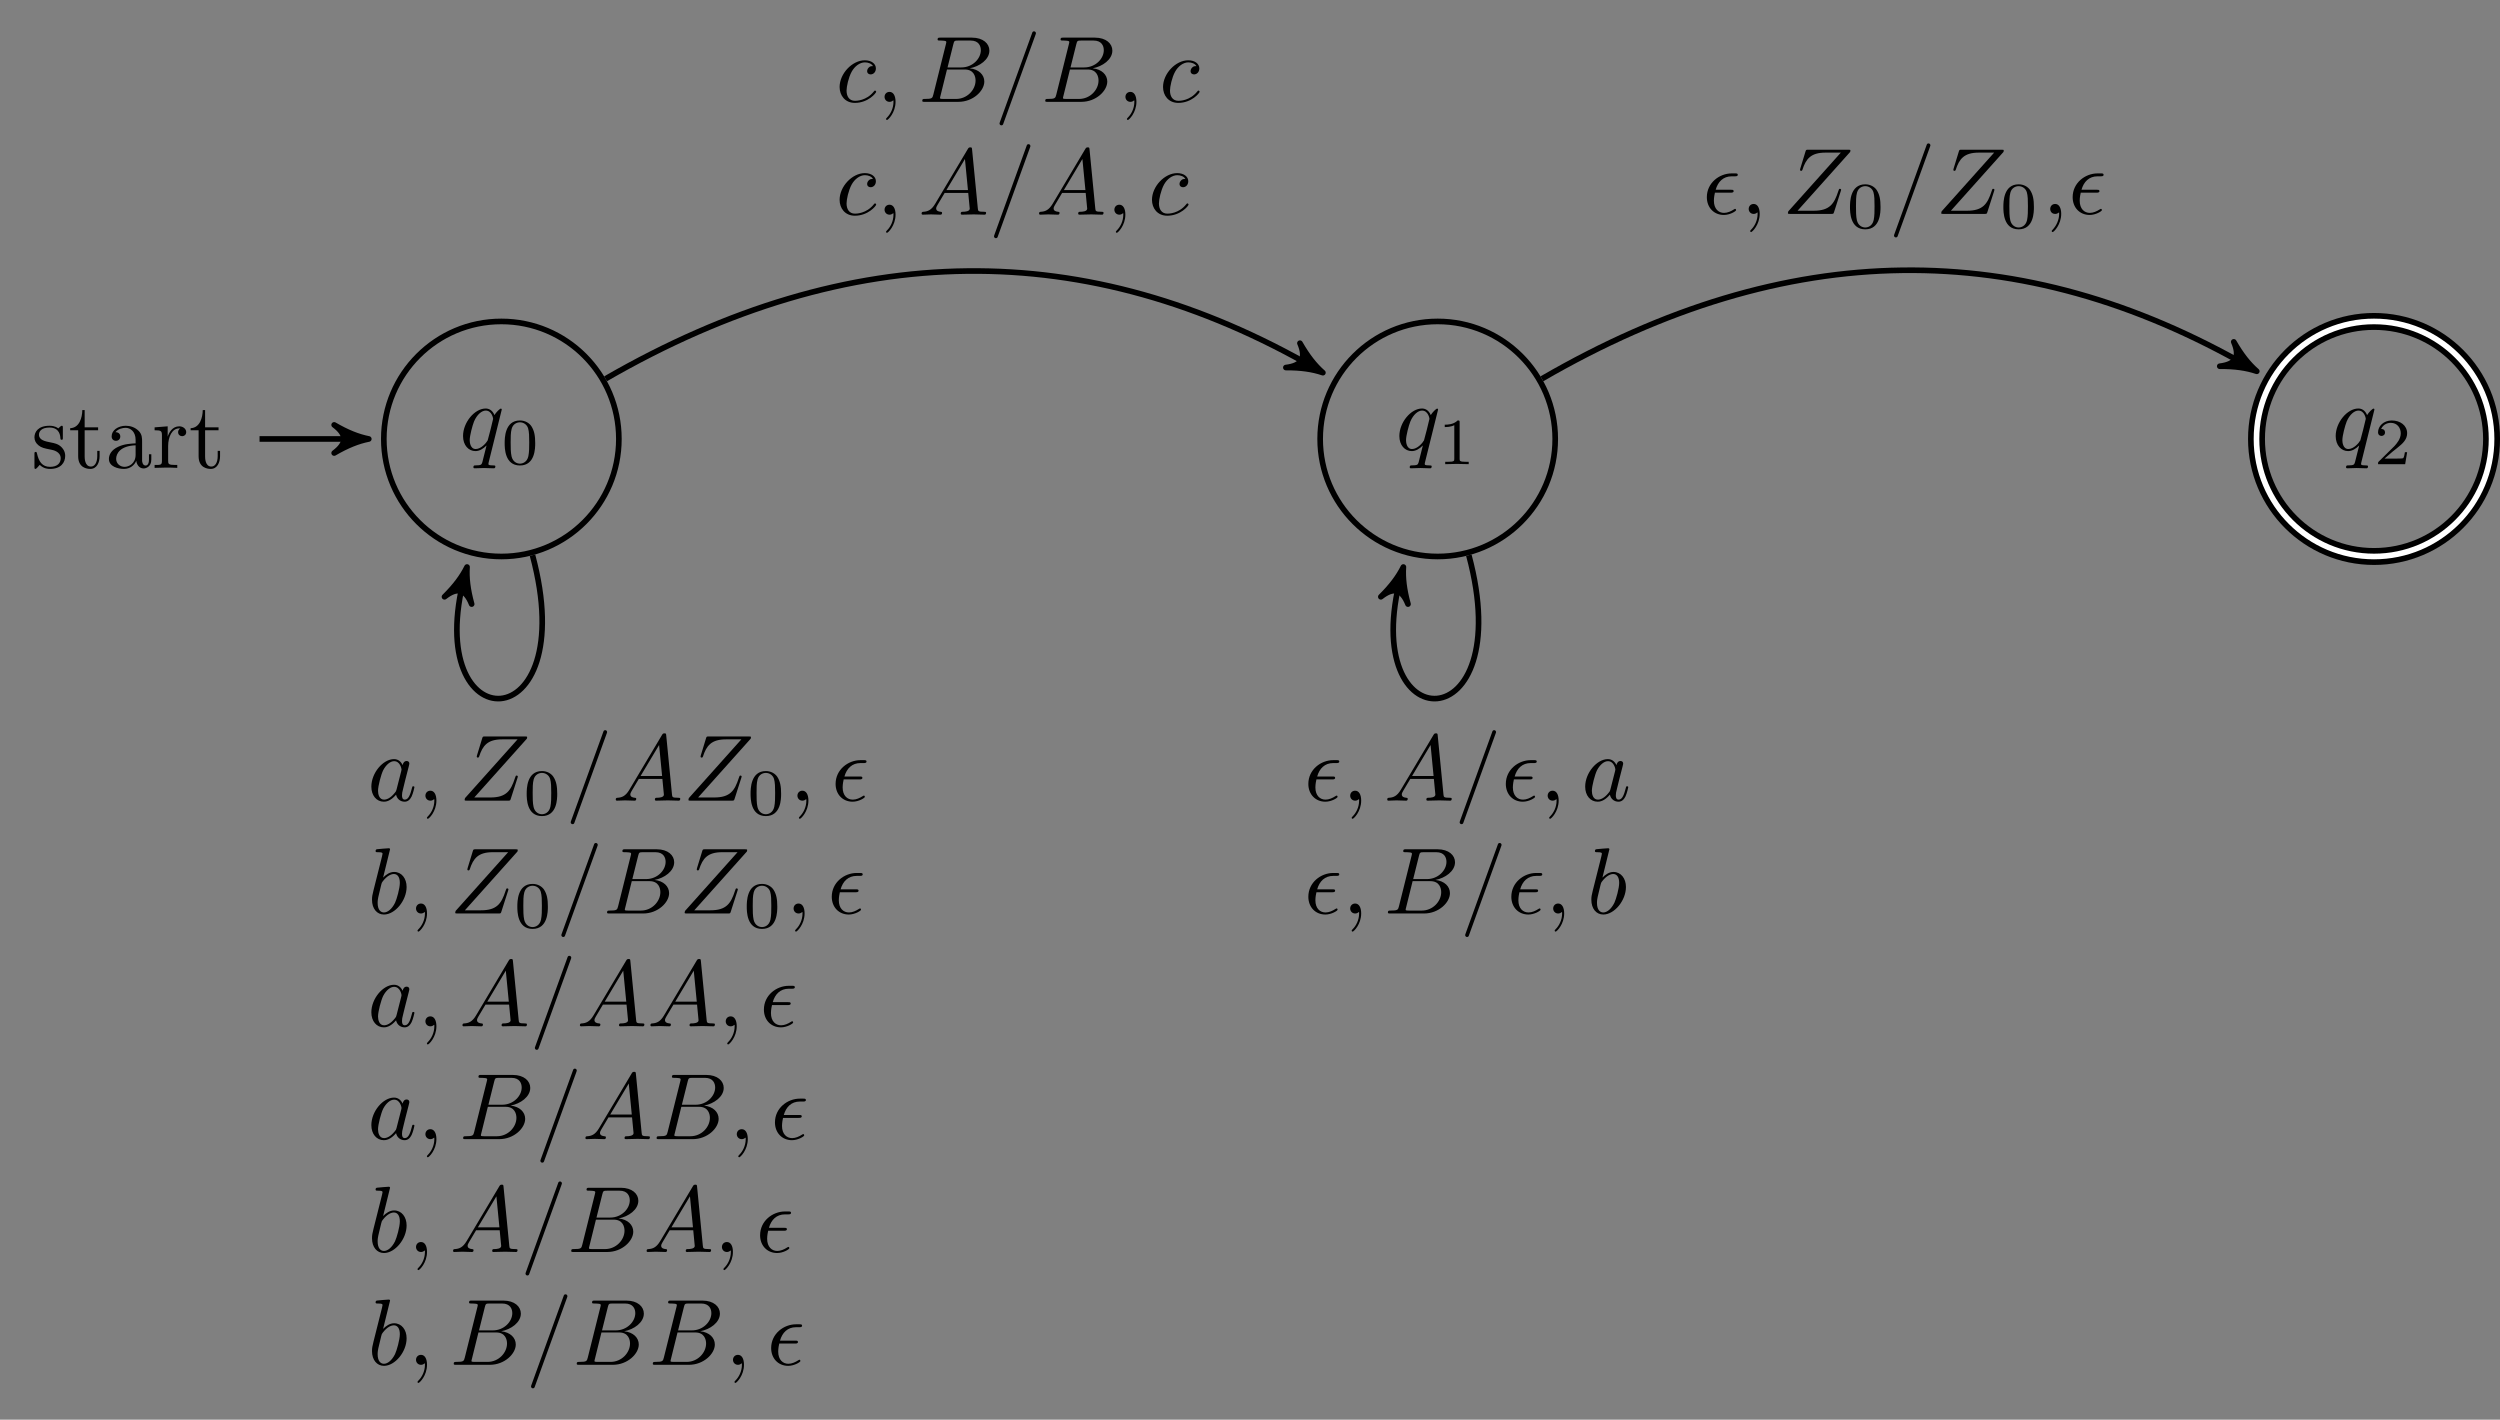 <?xml version="1.0" encoding="UTF-8" standalone="no"?>
<!DOCTYPE svg PUBLIC "-//W3C//DTD SVG 1.1//EN" "http://www.w3.org/Graphics/SVG/1.1/DTD/svg11.dtd">
<svg xmlns="http://www.w3.org/2000/svg" xmlns:xlink="http://www.w3.org/1999/xlink" version="1.1" width="264.897pt" height="150.425pt" viewBox="0 0 264.897 150.425">
<rect x="0" y="0" width="264.897" height="150.425" fill="#808080" stroke="none"/>
<g enable-background="new">
<path transform="matrix(1,0,0,-1,53.122,46.512)" stroke-width=".598" stroke-linecap="butt" stroke-miterlimit="10" stroke-linejoin="miter" fill="none" stroke="#000000" d="M 12.453 0 C 12.453 6.878 6.878 12.453 0 12.453 C -6.878 12.453 -12.453 6.878 -12.453 0 C -12.453 -6.878 -6.878 -12.453 0 -12.453 C 6.878 -12.453 12.453 -6.878 12.453 0 Z M 0 0 "/>
<symbol id="font_0_9">
<path d="M .412 .625 C .412 .629 .409 .635 .402 .635 C .391 .635 .351 .595 .334 .566 C .312 .62 .273 .636 .241 .636 C .123 .636 0 .488 0 .343 C 0 .245 .059 .183 .132 .183 C .175 .183 .214 .207 .25 .243 C .241 .208 .208 .073 .205 .064 C .197 .036 .189 .032 .133 .031 C .12 .031 .11 .031 .11 .011 C .11 .01 .11 0 .123 0 C .155 0 .19 .003 .223 .003 C .257 .003 .293 0 .326 0 C .331 0 .344 0 .344 .02 C .344 .031 .334 .031 .318 .031 C .27 .031 .27 .038 .27 .047 C .27 .054 .272 .06 .274 .069 L .412 .625 M .135 .205 C .075 .205 .071 .282 .071 .299 C .071 .347 .1 .456 .117 .498 C .148 .572 .2 .614 .241 .614 C .306 .614 .32 .533 .32 .526 C .32 .52 .265 .301 .262 .297 C .247 .269 .191 .205 .135 .205 Z "/>
</symbol>
<use xlink:href="#font_0_9" transform="matrix(9.963,0,0,-9.963,49.063,49.621)"/>
<symbol id="font_1_1">
<path d="M .464 .339 C .464 .449 .451 .528 .405 .598 C .374 .644 .312 .684 .232 .684 C 0 .684 0 .411 0 .339 C 0 .267 0 0 .232 0 C .464 0 .464 .267 .464 .339 M .232 .028 C .186 .028 .125 .055 .105 .137 C .091 .196 .091 .278 .091 .352 C .091 .425 .091 .501 .106 .556 C .127 .635 .191 .656 .232 .656 C .286 .656 .338 .623 .356 .565 C .372 .511 .373 .439 .373 .352 C .373 .278 .373 .204 .36 .141 C .34 .05 .272 .028 .232 .028 Z "/>
</symbol>
<use xlink:href="#font_1_1" transform="matrix(6.974,0,0,-6.974,53.474,49.322)"/>
<path transform="matrix(1,0,0,-1,53.122,46.512)" stroke-width=".598" stroke-linecap="butt" stroke-miterlimit="10" stroke-linejoin="miter" fill="none" stroke="#000000" d="M -25.621 0 L -14.964 0 "/>
<path transform="matrix(1,0,0,-1,38.158,46.512)" d="M .917 0 C -.229 .229 -1.375 .687 -2.75 1.489 C -1.375 .458 -1.375 -.458 -2.75 -1.489 C -1.375 -.687 -.229 -.229 .917 0 Z "/>
<path transform="matrix(1,0,0,-1,38.158,46.512)" stroke-width=".598" stroke-linecap="butt" stroke-linejoin="round" fill="none" stroke="#000000" d="M .917 0 C -.229 .229 -1.375 .687 -2.75 1.489 C -1.375 .458 -1.375 -.458 -2.75 -1.489 C -1.375 -.687 -.229 -.229 .917 0 Z "/>
<symbol id="font_2_5">
<path d="M .175 .205 C .197 .201 .279 .185 .279 .113 C .279 .062 .244 .022 .166 .022 C .082 .022 .046 .079 .027 .164 C .024 .177 .023 .181 .013 .181 C 0 .181 0 .174 0 .156 L 0 .024 C 0 .007 0 0 .011 0 C .016 0 .017 .001 .036 .02 C .038 .022 .038 .024 .056 .043 C .1 .001 .145 0 .166 0 C .281 0 .327 .067 .327 .139 C .327 .192 .297 .222 .285 .234 C .252 .266 .213 .274 .171 .282 C .115 .293 .048 .306 .048 .364 C .048 .399 .074 .44 .16 .44 C .27 .44 .275 .35 .277 .319 C .278 .31 .287 .31 .289 .31 C .302 .31 .302 .315 .302 .334 L .302 .435 C .302 .452 .302 .459 .291 .459 C .286 .459 .284 .459 .271 .447 C .268 .443 .258 .434 .254 .431 C .216 .459 .175 .459 .16 .459 C .038 .459 0 .392 0 .336 C 0 .301 .016 .273 .043 .251 C .075 .225 .103 .219 .175 .205 Z "/>
</symbol>
<symbol id="font_2_6">
<path d="M .154 .411 L .297 .411 L .297 .442 L .154 .442 L .154 .626 L .129 .626 C .128 .544 .098 .437 0 .433 L 0 .411 L .085 .411 L .085 .135 C .085 .012 .178 0 .214 0 C .285 0 .313 .071 .313 .135 L .313 .192 L .288 .192 L .288 .137 C .288 .063 .258 .025 .221 .025 C .154 .025 .154 .116 .154 .133 L .154 .411 Z "/>
</symbol>
<symbol id="font_2_3">
<path d="M .291 .087 C .295 .047 .322 .005 .369 .005 C .39 .005 .451 .019 .451 .1 L .451 .156 L .426 .156 L .426 .1 C .426 .042 .401 .036 .39 .036 C .357 .036 .353 .081 .353 .086 L .353 .286 C .353 .328 .353 .367 .317 .404 C .278 .443 .228 .459 .18 .459 C .098 .459 .029 .412 .029 .346 C .029 .316 .049 .299 .075 .299 C .103 .299 .121 .319 .121 .345 C .121 .357 .116 .39 .07 .391 C .097 .426 .146 .437 .178 .437 C .227 .437 .284 .398 .284 .309 L .284 .272 C .233 .269 .163 .266 .1 .236 C .025 .202 0 .15 0 .106 C 0 .025 .097 0 .16 0 C .226 0 .272 .04 .291 .087 M .284 .251 L .284 .151 C .284 .056 .212 .022 .167 .022 C .118 .022 .077 .057 .077 .107 C .077 .162 .119 .245 .284 .251 Z "/>
</symbol>
<symbol id="font_2_4">
<path d="M .139 .332 L .139 .442 L 0 .431 L 0 .4 C .07 .4 .078 .393 .078 .344 L .078 .076 C .078 .031 .067 .031 0 .031 L 0 0 C .039 .001 .086 .003 .114 .003 C .154 .003 .201 .003 .241 0 L .241 .031 L .22 .031 C .146 .031 .144 .042 .144 .078 L .144 .232 C .144 .331 .186 .42 .262 .42 C .269 .42 .271 .42 .273 .419 C .27 .418 .25 .406 .25 .38 C .25 .352 .271 .337 .293 .337 C .311 .337 .336 .349 .336 .381 C .336 .413 .305 .442 .262 .442 C .189 .442 .153 .375 .139 .332 Z "/>
</symbol>
<use xlink:href="#font_2_5" transform="matrix(9.963,0,0,-9.963,3.65,49.686)"/>
<use xlink:href="#font_2_6" transform="matrix(9.963,0,0,-9.963,7.436,49.686)"/>
<use xlink:href="#font_2_3" transform="matrix(9.963,0,0,-9.963,11.54,49.686)"/>
<use xlink:href="#font_2_4" transform="matrix(9.963,0,0,-9.963,16.382,49.576)"/>
<use xlink:href="#font_2_6" transform="matrix(9.963,0,0,-9.963,20.198,49.686)"/>
<path transform="matrix(1,0,0,-1,53.122,46.512)" stroke-width=".598" stroke-linecap="butt" stroke-miterlimit="10" stroke-linejoin="miter" fill="none" stroke="#000000" d="M 111.667 0 C 111.667 6.878 106.092 12.453 99.214 12.453 C 92.336 12.453 86.76 6.878 86.76 0 C 86.76 -6.878 92.336 -12.453 99.214 -12.453 C 106.092 -12.453 111.667 -6.878 111.667 0 Z M 99.214 0 "/>
<use xlink:href="#font_0_9" transform="matrix(9.963,0,0,-9.963,148.274,49.621)"/>
<symbol id="font_1_2">
<path d="M .226 .636 C .226 .663 .224 .664 .196 .664 C .132 .601 .041 .6 0 .6 L 0 .564 C .024 .564 .09 .564 .145 .592 L .145 .082 C .145 .049 .145 .036 .045 .036 L .007 .036 L .007 0 C .025 .001 .148 .004 .185 .004 C .216 .004 .342 .001 .364 0 L .364 .036 L .326 .036 C .226 .036 .226 .049 .226 .082 L .226 .636 Z "/>
</symbol>
<use xlink:href="#font_1_2" transform="matrix(6.974,0,0,-6.974,153.084,49.183)"/>
<path transform="matrix(1,0,0,-1,53.122,46.512)" stroke-width="1.793" stroke-linecap="butt" stroke-miterlimit="10" stroke-linejoin="miter" fill="none" stroke="#000000" d="M 210.881 0 C 210.881 6.878 205.306 12.453 198.428 12.453 C 191.55 12.453 185.974 6.878 185.974 0 C 185.974 -6.878 191.55 -12.453 198.428 -12.453 C 205.306 -12.453 210.881 -6.878 210.881 0 Z M 198.428 0 "/>
<path transform="matrix(1,0,0,-1,53.122,46.512)" stroke-width=".598" stroke-linecap="butt" stroke-miterlimit="10" stroke-linejoin="miter" fill="none" stroke="#ffffff" d="M 210.881 0 C 210.881 6.878 205.306 12.453 198.428 12.453 C 191.55 12.453 185.974 6.878 185.974 0 C 185.974 -6.878 191.55 -12.453 198.428 -12.453 C 205.306 -12.453 210.881 -6.878 210.881 0 Z M 198.428 0 "/>
<use xlink:href="#font_0_9" transform="matrix(9.963,0,0,-9.963,247.487,49.621)"/>
<symbol id="font_1_3">
<path d="M .442 .182 L .408 .182 C .405 .16 .395 .101 .382 .091 C .374 .085 .297 .085 .283 .085 L .099 .085 C .204 .178 .239 .206 .299 .253 C .373 .312 .442 .374 .442 .469 C .442 .59 .336 .664 .208 .664 C .084 .664 0 .577 0 .485 C 0 .434 .043 .429 .053 .429 C .077 .429 .106 .446 .106 .482 C .106 .5 .099 .535 .047 .535 C .078 .606 .146 .628 .193 .628 C .293 .628 .345 .55 .345 .469 C .345 .382 .283 .313 .251 .277 L .01 .039 C 0 .03 0 .028 0 0 L .412 0 L .442 .182 Z "/>
</symbol>
<use xlink:href="#font_1_3" transform="matrix(6.974,0,0,-6.974,251.975,49.183)"/>
<path transform="matrix(1,0,0,-1,53.122,46.512)" stroke-width=".598" stroke-linecap="butt" stroke-miterlimit="10" stroke-linejoin="miter" fill="none" stroke="#000000" d="M 3.3 -12.318 C 8.63 -32.207 -8.63 -32.207 -3.873 -14.454 "/>
<path transform="matrix(.259,-.966,-.966,-.259,49.249,60.966)" d="M .917 0 C -.229 .229 -1.375 .687 -2.75 1.489 C -1.375 .458 -1.375 -.458 -2.75 -1.489 C -1.375 -.687 -.229 -.229 .917 0 Z "/>
<path transform="matrix(.259,-.966,-.966,-.259,49.249,60.966)" stroke-width=".598" stroke-linecap="butt" stroke-linejoin="round" fill="none" stroke="#000000" d="M .917 0 C -.229 .229 -1.375 .687 -2.75 1.489 C -1.375 .458 -1.375 -.458 -2.75 -1.489 C -1.375 -.687 -.229 -.229 .917 0 Z "/>
<symbol id="font_0_6">
<path d="M .333 .389 C .315 .426 .286 .453 .241 .453 C .124 .453 0 .306 0 .16 C 0 .066 .055 0 .133 0 C .153 0 .203 .004 .263 .075 C .271 .033 .306 0 .354 0 C .389 0 .412 .023 .428 .055 C .445 .091 .458 .152 .458 .154 C .458 .164 .449 .164 .446 .164 C .436 .164 .435 .16 .432 .146 C .415 .081 .397 .022 .356 .022 C .329 .022 .326 .048 .326 .068 C .326 .09 .328 .098 .339 .142 C .35 .184 .352 .194 .361 .232 L .397 .372 C .404 .4 .404 .402 .404 .406 C .404 .423 .392 .433 .375 .433 C .351 .433 .336 .411 .333 .389 M .268 .13 C .263 .112 .263 .11 .248 .093 C .204 .038 .163 .022 .135 .022 C .085 .022 .071 .077 .071 .116 C .071 .166 .103 .289 .126 .335 C .157 .394 .202 .431 .242 .431 C .307 .431 .321 .349 .321 .343 C .321 .337 .319 .331 .318 .326 L .268 .13 Z "/>
</symbol>
<symbol id="font_0_2">
<path d="M .117 .194 C .117 .26 .092 .299 .053 .299 C .02 .299 0 .274 0 .246 C 0 .219 .02 .193 .053 .193 C .065 .193 .078 .197 .088 .206 C .091 .208 .092 .209 .093 .209 C .094 .209 .095 .208 .095 .194 C .095 .12 .06 .06 .027 .027 C .016 .016 .016 .014 .016 .011 C .016 .004 .021 0 .026 0 C .037 0 .117 .077 .117 .194 Z "/>
</symbol>
<symbol id="font_0_5">
<path d="M .662 .659 C .663 .663 .665 .668 .665 .674 C .665 .683 .66 .683 .64 .683 L .218 .683 C .194 .683 .193 .682 .187 .663 L .132 .483 C .13 .478 .129 .471 .129 .469 C .129 .468 .129 .458 .141 .458 C .15 .458 .152 .465 .154 .468 C .192 .586 .244 .652 .4 .652 L .563 .652 L .004 .027 C .004 .026 0 .012 0 .009 C 0 0 .007 0 .025 0 L .46 0 C .484 0 .485 .001 .491 .02 L .562 .241 C .563 .245 .566 .252 .566 .256 C .566 .261 .562 .267 .553 .267 C .544 .267 .543 .263 .536 .242 C .492 .106 .444 .034 .274 .034 L .103 .034 L .662 .659 Z "/>
</symbol>
<use xlink:href="#font_0_6" transform="matrix(9.963,0,0,-9.963,39.348,84.948)"/>
<use xlink:href="#font_0_2" transform="matrix(9.963,0,0,-9.963,45.076,86.761)"/>
<use xlink:href="#font_0_5" transform="matrix(9.963,0,0,-9.963,49.23,84.838)"/>
<use xlink:href="#font_1_1" transform="matrix(6.974,0,0,-6.974,55.807,86.471)"/>
<symbol id="font_2_2">
<path d="M .382 .962 C .387 .975 .387 .978 .387 .98 C .387 .991 .378 1 .367 1 C .353 1 .349 .99 .346 .98 L .005 .038 C 0 .025 0 .022 0 .02 C 0 .009 .009 0 .02 0 C .034 0 .038 .01 .041 .02 L .382 .962 Z "/>
</symbol>
<use xlink:href="#font_2_2" transform="matrix(9.963,0,0,-9.963,60.471,87.329)"/>
<symbol id="font_0_3">
<path d="M .144 .115 C .104 .048 .065 .034 .021 .031 C .009 .03 0 .03 0 .011 C 0 .005 .005 0 .013 0 C .04 0 .071 .003 .099 .003 C .132 .003 .167 0 .199 0 C .205 0 .218 0 .218 .019 C .218 .03 .209 .031 .202 .031 C .179 .033 .155 .041 .155 .066 C .155 .078 .161 .089 .169 .103 L .245 .231 L .496 .231 C .498 .21 .512 .074 .512 .064 C .512 .034 .46 .031 .44 .031 C .426 .031 .416 .031 .416 .011 C .416 0 .428 0 .43 0 C .471 0 .514 .003 .555 .003 C .58 .003 .643 0 .668 0 C .674 0 .686 0 .686 .02 C .686 .031 .676 .031 .663 .031 C .601 .031 .601 .038 .598 .067 L .537 .692 C .535 .712 .535 .716 .518 .716 C .502 .716 .498 .709 .492 .699 L .144 .115 M .264 .262 L .461 .592 L .493 .262 L .264 .262 Z "/>
</symbol>
<use xlink:href="#font_0_3" transform="matrix(9.963,0,0,-9.963,65.244,84.838)"/>
<use xlink:href="#font_0_5" transform="matrix(9.963,0,0,-9.963,72.945,84.838)"/>
<use xlink:href="#font_1_1" transform="matrix(6.974,0,0,-6.974,79.53,86.471)"/>
<symbol id="font_0_1">
<path d="M .251 .237 C .267 .237 .285 .237 .285 .254 C .285 .268 .273 .268 .256 .268 L .094 .268 C .118 .353 .174 .411 .265 .411 L .296 .411 C .313 .411 .329 .411 .329 .428 C .329 .442 .316 .442 .299 .442 L .264 .442 C .134 .442 0 .342 0 .189 C 0 .079 .075 0 .181 0 C .246 0 .311 .04 .311 .051 C .311 .054 .31 .065 .301 .065 C .299 .065 .297 .065 .288 .059 C .257 .039 .22 .022 .183 .022 C .125 .022 .075 .064 .075 .152 C .075 .187 .083 .225 .086 .237 L .251 .237 Z "/>
</symbol>
<symbol id="font_0_7">
<path d="M .192 .694 C .192 .695 .192 .705 .179 .705 C .156 .705 .083 .697 .057 .695 C .049 .694 .038 .693 .038 .675 C .038 .663 .047 .663 .062 .663 C .11 .663 .112 .656 .112 .646 C .112 .639 .103 .605 .098 .584 L .016 .258 C .004 .208 0 .192 0 .157 C 0 .062 .053 0 .127 0 C .245 0 .368 .149 .368 .293 C .368 .384 .315 .453 .235 .453 C .189 .453 .148 .424 .118 .393 L .192 .694 M .098 .316 C .104 .338 .104 .34 .113 .351 C .162 .416 .207 .431 .233 .431 C .269 .431 .296 .401 .296 .337 C .296 .278 .263 .163 .245 .125 C .212 .058 .166 .022 .127 .022 C .093 .022 .06 .049 .06 .123 C .06 .142 .06 .161 .076 .224 L .098 .316 Z "/>
</symbol>
<use xlink:href="#font_0_2" transform="matrix(9.963,0,0,-9.963,84.494,86.761)"/>
<use xlink:href="#font_0_1" transform="matrix(9.963,0,0,-9.963,88.539,84.948)"/>
<use xlink:href="#font_0_7" transform="matrix(9.963,0,0,-9.963,39.417,96.903)"/>
<use xlink:href="#font_0_2" transform="matrix(9.963,0,0,-9.963,44.08,98.716)"/>
<use xlink:href="#font_0_5" transform="matrix(9.963,0,0,-9.963,48.234,96.793)"/>
<use xlink:href="#font_1_1" transform="matrix(6.974,0,0,-6.974,54.816,98.427)"/>
<use xlink:href="#font_2_2" transform="matrix(9.963,0,0,-9.963,59.481,99.284)"/>
<symbol id="font_0_4">
<path d="M .118 .078 C .108 .039 .106 .031 .027 .031 C .01 .031 0 .031 0 .011 C 0 0 .009 0 .027 0 L .384 0 C .542 0 .66 .118 .66 .216 C .66 .288 .602 .346 .505 .357 C .609 .376 .714 .45 .714 .545 C .714 .619 .648 .683 .528 .683 L .192 .683 C .173 .683 .163 .683 .163 .663 C .163 .652 .172 .652 .191 .652 C .193 .652 .212 .652 .229 .65 C .247 .648 .256 .647 .256 .634 C .256 .63 .255 .627 .252 .615 L .118 .078 M .269 .366 L .331 .614 C .34 .649 .342 .652 .385 .652 L .514 .652 C .602 .652 .623 .593 .623 .549 C .623 .461 .537 .366 .415 .366 L .269 .366 M .224 .031 C .21 .031 .208 .031 .202 .032 C .192 .033 .189 .034 .189 .042 C .189 .045 .189 .047 .194 .065 L .263 .344 L .452 .344 C .548 .344 .567 .27 .567 .227 C .567 .128 .478 .031 .36 .031 L .224 .031 Z "/>
</symbol>
<use xlink:href="#font_0_4" transform="matrix(9.963,0,0,-9.963,64.322,96.793)"/>
<use xlink:href="#font_0_5" transform="matrix(9.963,0,0,-9.963,72.542,96.793)"/>
<use xlink:href="#font_1_1" transform="matrix(6.974,0,0,-6.974,79.125,98.427)"/>
<use xlink:href="#font_0_2" transform="matrix(9.963,0,0,-9.963,84.088,98.716)"/>
<use xlink:href="#font_0_1" transform="matrix(9.963,0,0,-9.963,88.133,96.903)"/>
<use xlink:href="#font_0_6" transform="matrix(9.963,0,0,-9.963,39.348,108.858)"/>
<use xlink:href="#font_0_2" transform="matrix(9.963,0,0,-9.963,45.076,110.671)"/>
<use xlink:href="#font_0_3" transform="matrix(9.963,0,0,-9.963,49.001,108.748)"/>
<use xlink:href="#font_2_2" transform="matrix(9.963,0,0,-9.963,56.673,111.239)"/>
<use xlink:href="#font_0_3" transform="matrix(9.963,0,0,-9.963,61.445,108.748)"/>
<use xlink:href="#font_0_3" transform="matrix(9.963,0,0,-9.963,68.917,108.748)"/>
<use xlink:href="#font_0_2" transform="matrix(9.963,0,0,-9.963,76.897,110.671)"/>
<use xlink:href="#font_0_1" transform="matrix(9.963,0,0,-9.963,80.942,108.858)"/>
<use xlink:href="#font_0_6" transform="matrix(9.963,0,0,-9.963,39.348,120.813)"/>
<use xlink:href="#font_0_2" transform="matrix(9.963,0,0,-9.963,45.076,122.626)"/>
<use xlink:href="#font_0_4" transform="matrix(9.963,0,0,-9.963,49.071,120.703)"/>
<use xlink:href="#font_2_2" transform="matrix(9.963,0,0,-9.963,57.258,123.194)"/>
<use xlink:href="#font_0_3" transform="matrix(9.963,0,0,-9.963,62.03,120.703)"/>
<use xlink:href="#font_0_4" transform="matrix(9.963,0,0,-9.963,69.571,120.703)"/>
<use xlink:href="#font_0_2" transform="matrix(9.963,0,0,-9.963,78.069,122.626)"/>
<use xlink:href="#font_0_1" transform="matrix(9.963,0,0,-9.963,82.114,120.813)"/>
<use xlink:href="#font_0_7" transform="matrix(9.963,0,0,-9.963,39.417,132.769)"/>
<use xlink:href="#font_0_2" transform="matrix(9.963,0,0,-9.963,44.08,134.582)"/>
<use xlink:href="#font_0_3" transform="matrix(9.963,0,0,-9.963,48.005,132.659)"/>
<use xlink:href="#font_2_2" transform="matrix(9.963,0,0,-9.963,55.682,135.15)"/>
<use xlink:href="#font_0_4" transform="matrix(9.963,0,0,-9.963,60.524,132.659)"/>
<use xlink:href="#font_0_3" transform="matrix(9.963,0,0,-9.963,68.514,132.659)"/>
<use xlink:href="#font_0_2" transform="matrix(9.963,0,0,-9.963,76.494,134.582)"/>
<use xlink:href="#font_0_1" transform="matrix(9.963,0,0,-9.963,80.539,132.769)"/>
<use xlink:href="#font_0_7" transform="matrix(9.963,0,0,-9.963,39.417,144.724)"/>
<use xlink:href="#font_0_2" transform="matrix(9.963,0,0,-9.963,44.08,146.537)"/>
<use xlink:href="#font_0_4" transform="matrix(9.963,0,0,-9.963,48.075,144.614)"/>
<use xlink:href="#font_2_2" transform="matrix(9.963,0,0,-9.963,56.267,147.105)"/>
<use xlink:href="#font_0_4" transform="matrix(9.963,0,0,-9.963,61.108,144.614)"/>
<use xlink:href="#font_0_4" transform="matrix(9.963,0,0,-9.963,69.168,144.614)"/>
<use xlink:href="#font_0_2" transform="matrix(9.963,0,0,-9.963,77.666,146.537)"/>
<use xlink:href="#font_0_1" transform="matrix(9.963,0,0,-9.963,81.711,144.724)"/>
<path transform="matrix(1,0,0,-1,53.122,46.512)" stroke-width=".598" stroke-linecap="butt" stroke-miterlimit="10" stroke-linejoin="miter" fill="none" stroke="#000000" d="M 11.044 6.376 C 37.091 21.414 62.123 21.414 86.255 7.482 "/>
<path transform="matrix(.866,.5,.5,-.866,139.377,39.03)" d="M .917 0 C -.229 .229 -1.375 .687 -2.75 1.489 C -1.375 .458 -1.375 -.458 -2.75 -1.489 C -1.375 -.687 -.229 -.229 .917 0 Z "/>
<path transform="matrix(.866,.5,.5,-.866,139.377,39.03)" stroke-width=".598" stroke-linecap="butt" stroke-linejoin="round" fill="none" stroke="#000000" d="M .917 0 C -.229 .229 -1.375 .687 -2.75 1.489 C -1.375 .458 -1.375 -.458 -2.75 -1.489 C -1.375 -.687 -.229 -.229 .917 0 Z "/>
<symbol id="font_0_8">
<path d="M .355 .391 C .339 .391 .325 .391 .311 .377 C .295 .362 .293 .345 .293 .338 C .293 .314 .311 .303 .33 .303 C .359 .303 .386 .327 .386 .367 C .386 .416 .339 .453 .268 .453 C .133 .453 0 .31 0 .169 C 0 .079 .058 0 .162 0 C .305 0 .389 .106 .389 .118 C .389 .124 .383 .131 .377 .131 C .372 .131 .37 .129 .364 .121 C .285 .022 .176 .022 .164 .022 C .101 .022 .074 .071 .074 .131 C .074 .172 .094 .269 .128 .331 C .159 .388 .214 .431 .269 .431 C .303 .431 .341 .418 .355 .391 Z "/>
</symbol>
<use xlink:href="#font_0_8" transform="matrix(9.963,0,0,-9.963,88.963,10.902)"/>
<use xlink:href="#font_0_2" transform="matrix(9.963,0,0,-9.963,93.726,12.715)"/>
<use xlink:href="#font_0_4" transform="matrix(9.963,0,0,-9.963,97.721,10.792)"/>
<use xlink:href="#font_2_2" transform="matrix(9.963,0,0,-9.963,105.909,13.283)"/>
<use xlink:href="#font_0_4" transform="matrix(9.963,0,0,-9.963,110.75,10.792)"/>
<use xlink:href="#font_0_2" transform="matrix(9.963,0,0,-9.963,119.249,12.715)"/>
<use xlink:href="#font_0_8" transform="matrix(9.963,0,0,-9.963,123.234,10.902)"/>
<use xlink:href="#font_0_8" transform="matrix(9.963,0,0,-9.963,88.963,22.857)"/>
<use xlink:href="#font_0_2" transform="matrix(9.963,0,0,-9.963,93.726,24.67)"/>
<use xlink:href="#font_0_3" transform="matrix(9.963,0,0,-9.963,97.651,22.747)"/>
<use xlink:href="#font_2_2" transform="matrix(9.963,0,0,-9.963,105.324,25.238)"/>
<use xlink:href="#font_0_3" transform="matrix(9.963,0,0,-9.963,110.097,22.747)"/>
<use xlink:href="#font_0_2" transform="matrix(9.963,0,0,-9.963,118.077,24.67)"/>
<use xlink:href="#font_0_8" transform="matrix(9.963,0,0,-9.963,122.062,22.857)"/>
<path transform="matrix(1,0,0,-1,53.122,46.512)" stroke-width=".598" stroke-linecap="butt" stroke-miterlimit="10" stroke-linejoin="miter" fill="none" stroke="#000000" d="M 102.514 -12.318 C 107.843 -32.207 90.584 -32.207 95.341 -14.454 "/>
<path transform="matrix(.259,-.966,-.966,-.259,148.463,60.966)" d="M .917 0 C -.229 .229 -1.375 .687 -2.75 1.489 C -1.375 .458 -1.375 -.458 -2.75 -1.489 C -1.375 -.687 -.229 -.229 .917 0 Z "/>
<path transform="matrix(.259,-.966,-.966,-.259,148.463,60.966)" stroke-width=".598" stroke-linecap="butt" stroke-linejoin="round" fill="none" stroke="#000000" d="M .917 0 C -.229 .229 -1.375 .687 -2.75 1.489 C -1.375 .458 -1.375 -.458 -2.75 -1.489 C -1.375 -.687 -.229 -.229 .917 0 Z "/>
<use xlink:href="#font_0_1" transform="matrix(9.963,0,0,-9.963,138.63,84.948)"/>
<use xlink:href="#font_0_2" transform="matrix(9.963,0,0,-9.963,143.064,86.761)"/>
<use xlink:href="#font_0_3" transform="matrix(9.963,0,0,-9.963,146.989,84.838)"/>
<use xlink:href="#font_2_2" transform="matrix(9.963,0,0,-9.963,154.663,87.329)"/>
<use xlink:href="#font_0_1" transform="matrix(9.963,0,0,-9.963,159.555,84.948)"/>
<use xlink:href="#font_0_2" transform="matrix(9.963,0,0,-9.963,163.989,86.761)"/>
<use xlink:href="#font_0_6" transform="matrix(9.963,0,0,-9.963,167.964,84.948)"/>
<use xlink:href="#font_0_1" transform="matrix(9.963,0,0,-9.963,138.63,96.903)"/>
<use xlink:href="#font_0_2" transform="matrix(9.963,0,0,-9.963,143.064,98.716)"/>
<use xlink:href="#font_0_4" transform="matrix(9.963,0,0,-9.963,147.059,96.793)"/>
<use xlink:href="#font_2_2" transform="matrix(9.963,0,0,-9.963,155.248,99.284)"/>
<use xlink:href="#font_0_1" transform="matrix(9.963,0,0,-9.963,160.139,96.903)"/>
<use xlink:href="#font_0_2" transform="matrix(9.963,0,0,-9.963,164.573,98.716)"/>
<use xlink:href="#font_0_7" transform="matrix(9.963,0,0,-9.963,168.617,96.903)"/>
<path transform="matrix(1,0,0,-1,53.122,46.512)" stroke-width=".598" stroke-linecap="butt" stroke-miterlimit="10" stroke-linejoin="miter" fill="none" stroke="#000000" d="M 110.258 6.376 C 136.289 21.473 161.035 21.521 185.208 7.628 "/>
<path transform="matrix(.867,.498,.498,-.867,238.33,38.884)" d="M .917 0 C -.229 .229 -1.375 .687 -2.75 1.489 C -1.375 .458 -1.375 -.458 -2.75 -1.489 C -1.375 -.687 -.229 -.229 .917 0 Z "/>
<path transform="matrix(.867,.498,.498,-.867,238.33,38.884)" stroke-width=".598" stroke-linecap="butt" stroke-linejoin="round" fill="none" stroke="#000000" d="M .917 0 C -.229 .229 -1.375 .687 -2.75 1.489 C -1.375 .458 -1.375 -.458 -2.75 -1.489 C -1.375 -.687 -.229 -.229 .917 0 Z "/>
<use xlink:href="#font_0_1" transform="matrix(9.963,0,0,-9.963,180.855,22.777)"/>
<use xlink:href="#font_0_2" transform="matrix(9.963,0,0,-9.963,185.289,24.59)"/>
<use xlink:href="#font_0_5" transform="matrix(9.963,0,0,-9.963,189.443,22.667)"/>
<use xlink:href="#font_1_1" transform="matrix(6.974,0,0,-6.974,196.023,24.3)"/>
<use xlink:href="#font_2_2" transform="matrix(9.963,0,0,-9.963,200.687,25.158)"/>
<use xlink:href="#font_0_5" transform="matrix(9.963,0,0,-9.963,205.689,22.667)"/>
<use xlink:href="#font_1_1" transform="matrix(6.974,0,0,-6.974,212.275,24.3)"/>
<symbol id="font_2_1">
<path d="M .117 .194 C .117 .258 .093 .299 .053 .299 C .018 .299 0 .272 0 .246 C 0 .22 .017 .193 .053 .193 C .069 .193 .081 .199 .091 .207 L .093 .209 C .094 .209 .095 .208 .095 .194 C .095 .13 .067 .069 .023 .022 C .017 .016 .016 .015 .016 .011 C .016 .004 .021 0 .026 0 C .038 0 .117 .079 .117 .194 Z "/>
</symbol>
<use xlink:href="#font_2_1" transform="matrix(9.963,0,0,-9.963,217.238,24.59)"/>
<use xlink:href="#font_0_1" transform="matrix(9.963,0,0,-9.963,219.616,22.777)"/>
</g>
</svg>
